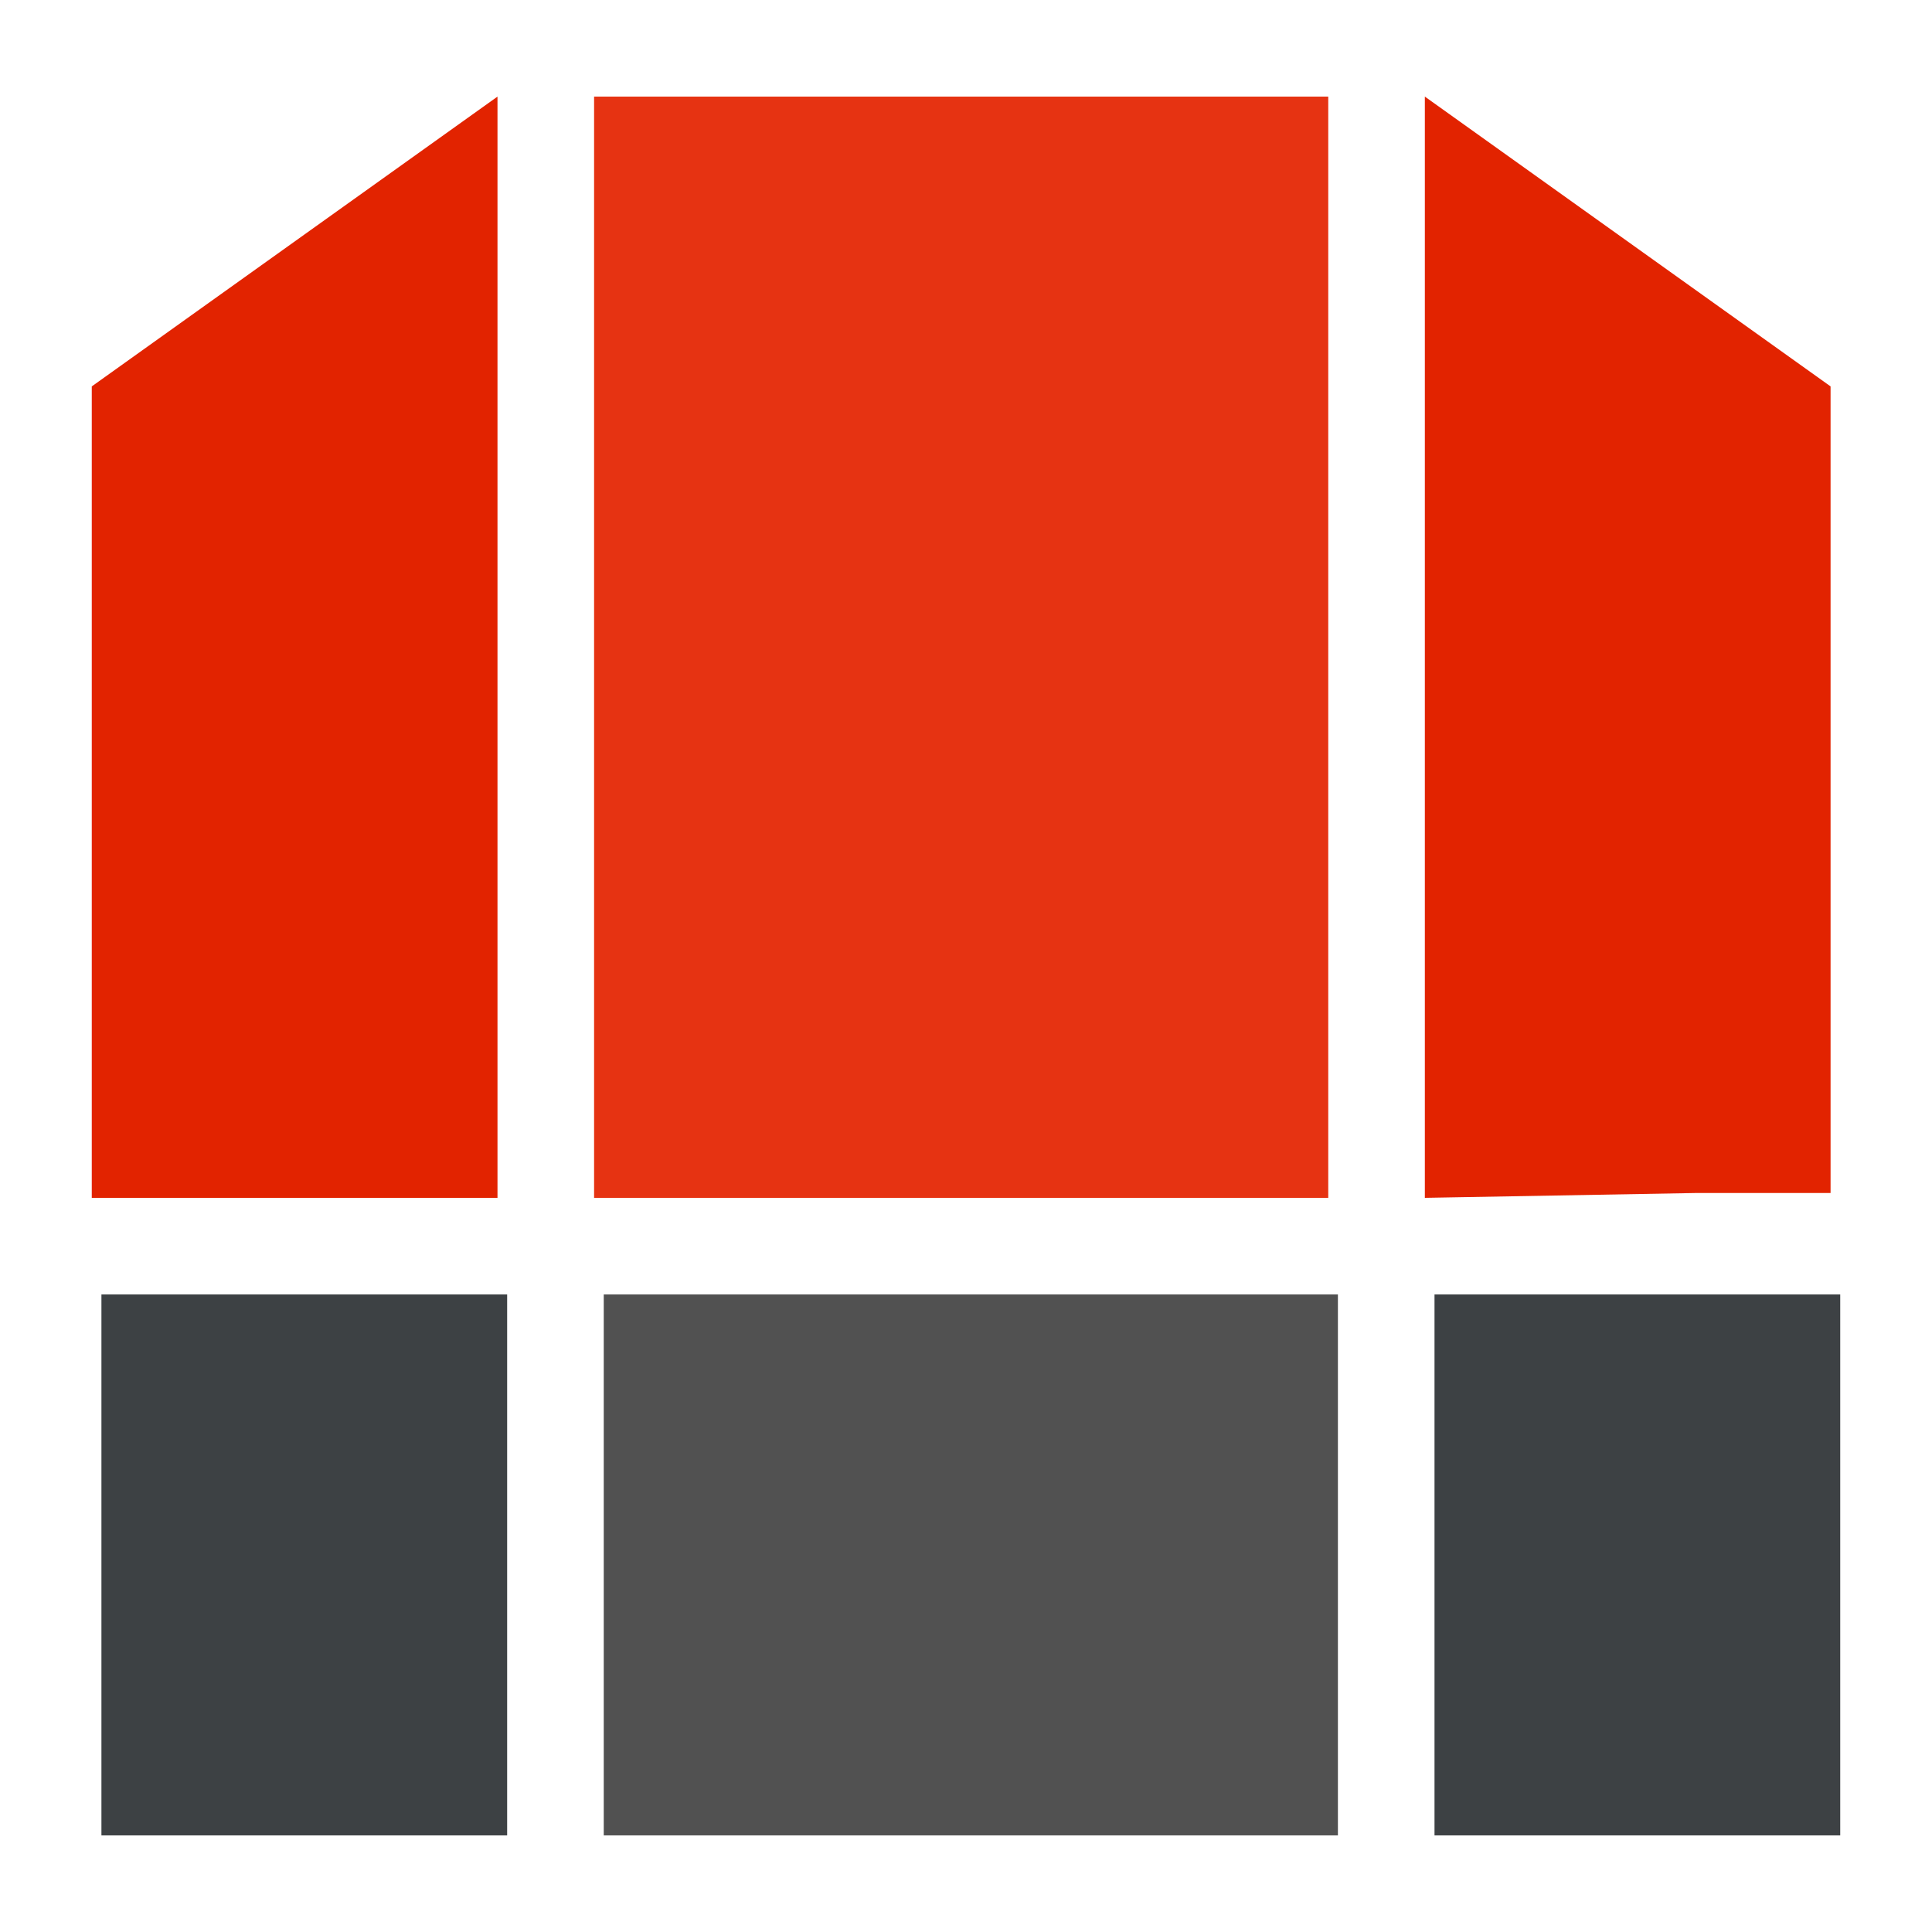 <svg xmlns="http://www.w3.org/2000/svg" width="20" height="20" fill="none" viewBox="0 0 20 20">
  <path fill="#E22300" d="M5.15 1 .95 4v8.4h4.2V1Z"/>
  <path fill="#E63312" d="M6.15 1h7.6v11.4h-7.6V1Z"/>
  <path fill="#E22300" d="m14.75 1 4.2 3v8.35h-1.4l-2.8.05V1Z"/>
  <path fill="#3D4144" d="M5.25 19h-4.2v-5.6h4.2V19Z"/>
  <path fill="#515151" d="M13.85 19h-7.6v-5.6h7.6V19Z"/>
  <path fill="#3D4144" d="M14.85 19h4.2v-5.6h-4.2V19Z"/>
</svg>
